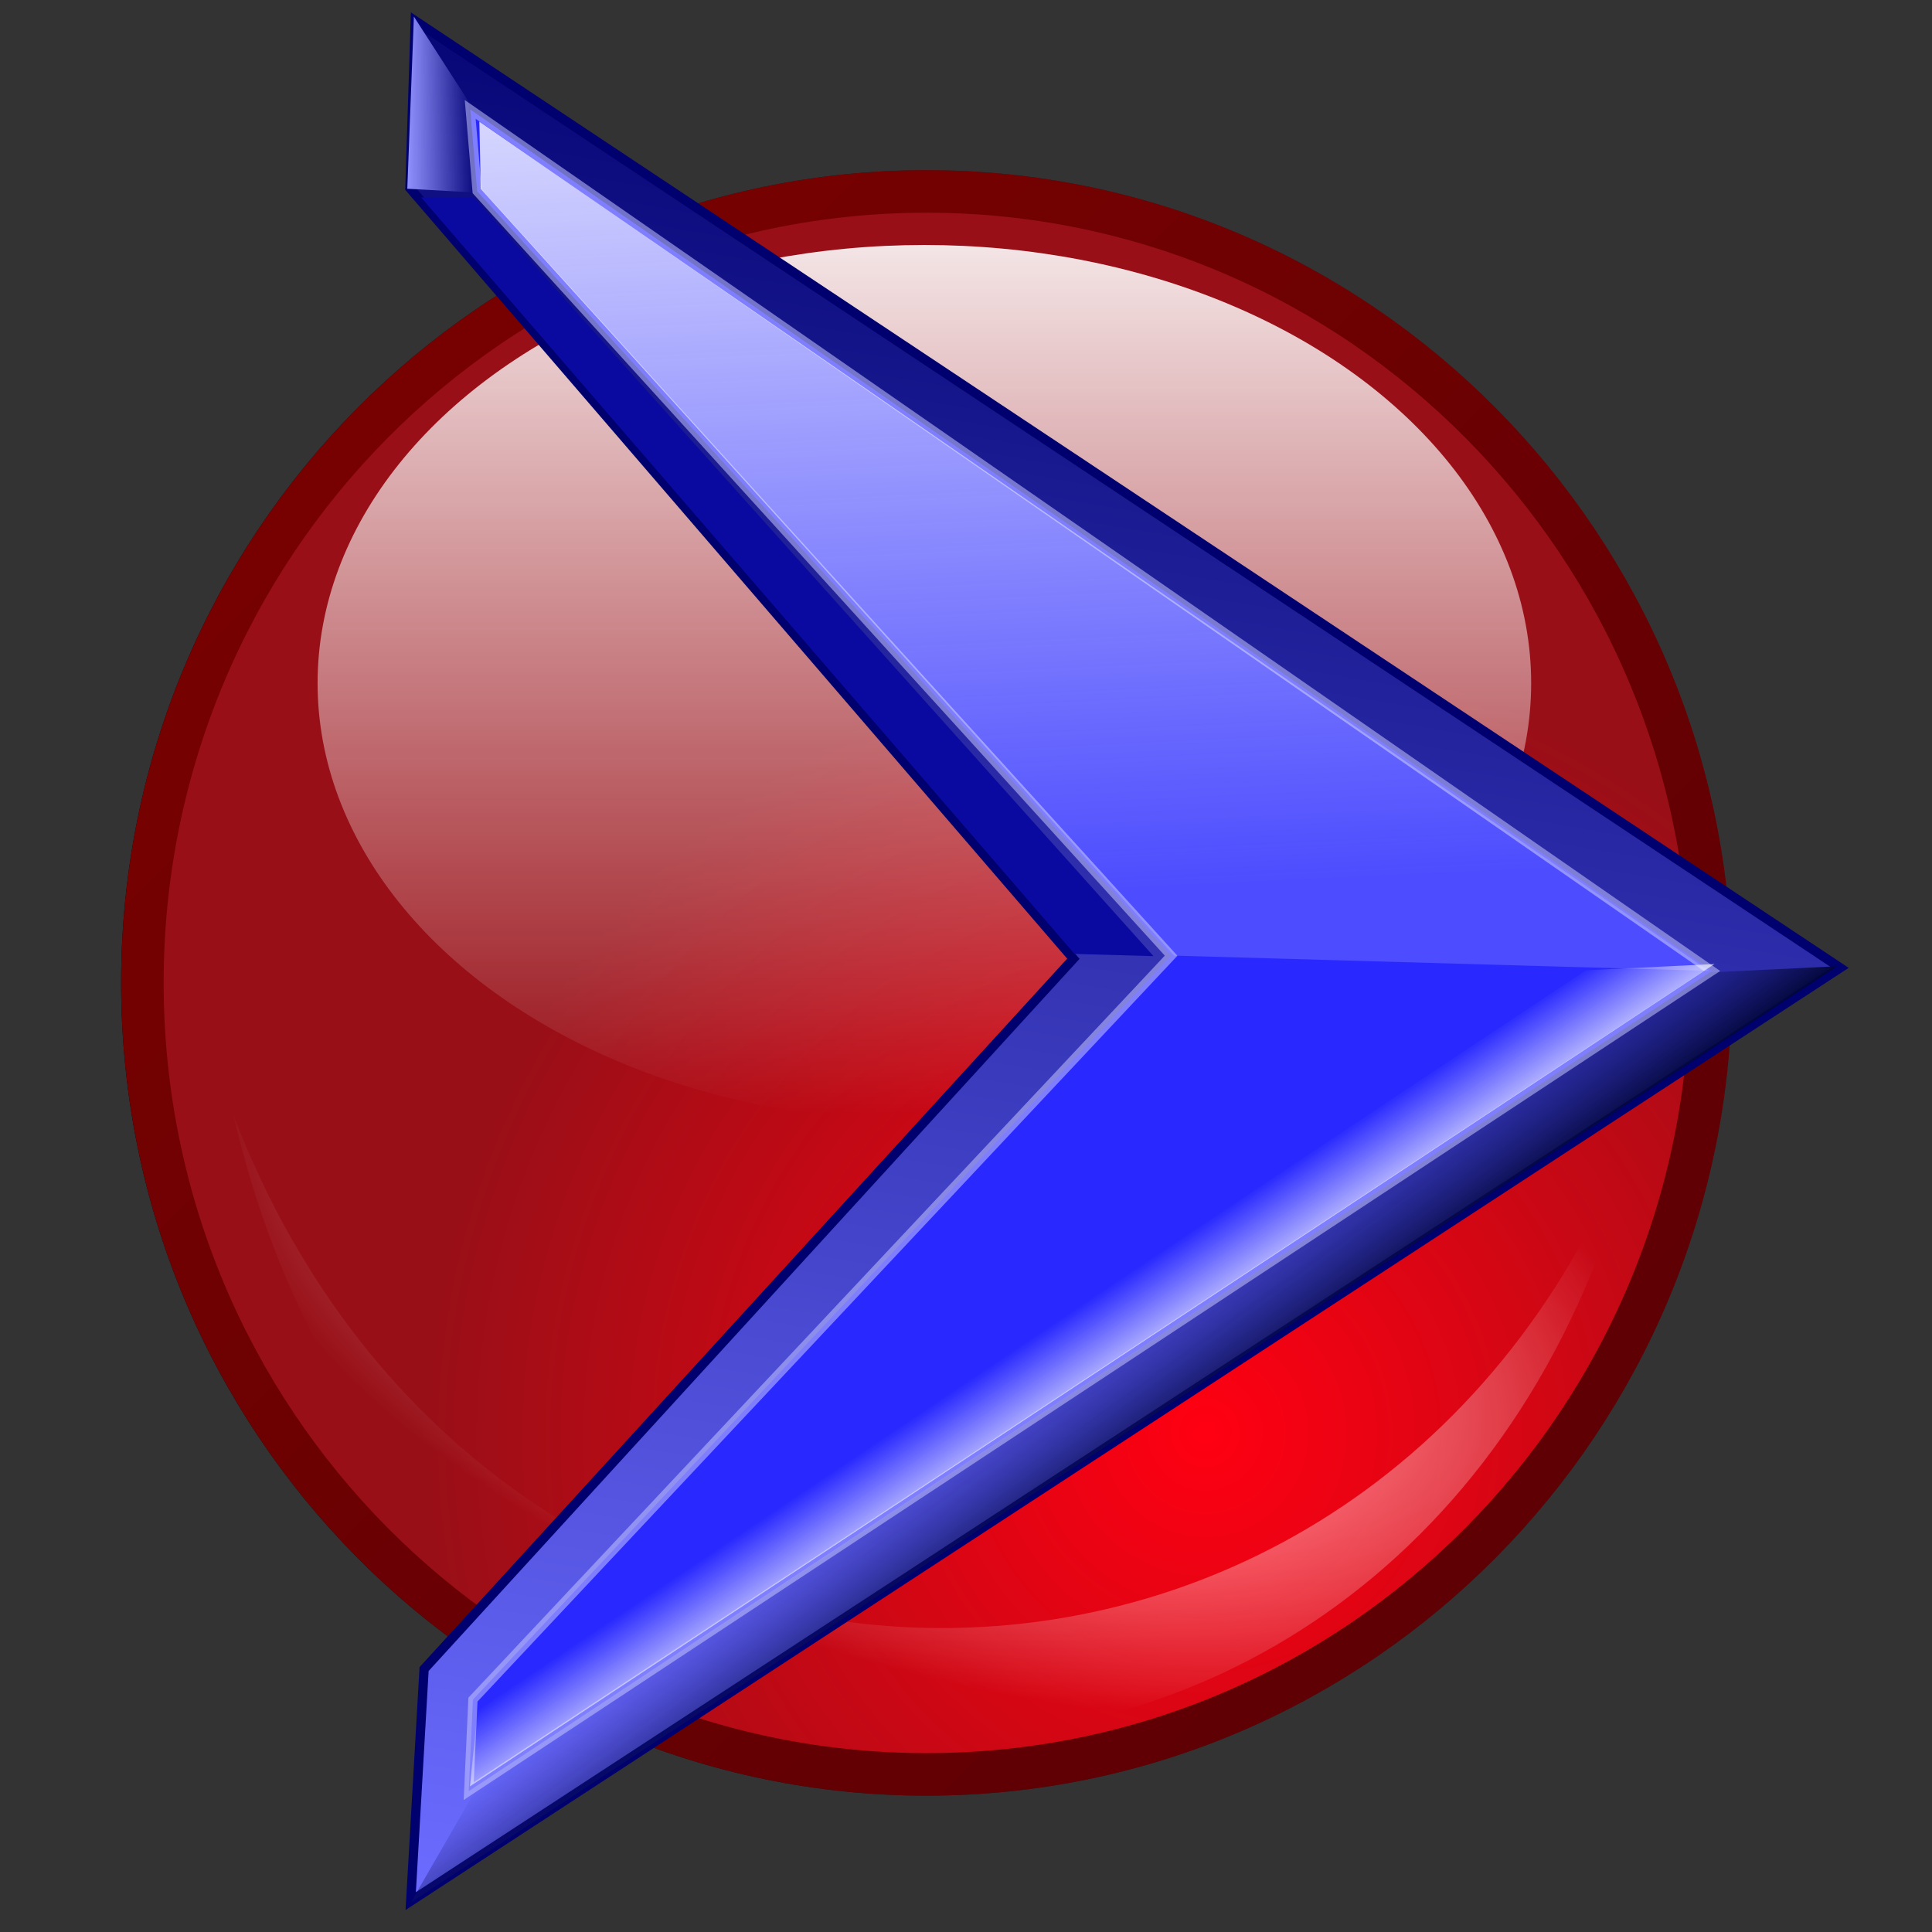 <?xml version="1.0" encoding="UTF-8" standalone="no"?>
<!-- Created with Inkscape (http://www.inkscape.org/) -->

<svg
   xmlns:dc="http://purl.org/dc/elements/1.1/"
   xmlns:cc="http://creativecommons.org/ns#"
   xmlns:rdf="http://www.w3.org/1999/02/22-rdf-syntax-ns#"
   xmlns:svg="http://www.w3.org/2000/svg"
   xmlns="http://www.w3.org/2000/svg"
   xmlns:xlink="http://www.w3.org/1999/xlink"
   xmlns:sodipodi="http://sodipodi.sourceforge.net/DTD/sodipodi-0.dtd"
   xmlns:inkscape="http://www.inkscape.org/namespaces/inkscape"
   width="255"
   height="255"
   viewBox="0 0 67.469 67.469"
   version="1.1"
   id="svg8"
   inkscape:version="0.92.5 (2060ec1f9f, 2020-04-08)"
   sodipodi:docname="gnome-mpv.svg">
  <rect x="0" y="0" width="67.469" height="67.469" fill="#333333" stroke="none"/>
  <defs
     id="defs2">
    <linearGradient
       id="linearGradient864"
       inkscape:collect="always">
      <stop
         stop-opacity="0.176"
         stop-color="#f6f6fd"
         id="stop860"
         style="stop-color:#ffffff;stop-opacity:0" />
      <stop
         stop-opacity="1"
         stop-color="white"
         id="stop862"
         offset="1"
         style="stop-color:#ffffff;stop-opacity:0.622" />
    </linearGradient>
    <linearGradient
       inkscape:collect="always"
       id="linearGradient1226">
      <stop
         id="stop1222"
         stop-color="#9191ff"
         stop-opacity="1" />
      <stop
         offset="1"
         id="stop1224"
         stop-color="#9191ff"
         stop-opacity="0" />
    </linearGradient>
    <linearGradient
       inkscape:collect="always"
       id="linearGradient1216">
      <stop
         id="stop1212"
         stop-color="#f6f6fd"
         stop-opacity="0.176" />
      <stop
         offset="1"
         id="stop1214"
         stop-color="white"
         stop-opacity="1" />
    </linearGradient>
    <linearGradient
       id="linearGradient2796">
      <stop
         id="stop2798"
         stop-color="#7c0100"
         stop-opacity="1" />
      <stop
         id="stop2800"
         offset="1"
         stop-color="#5a0005"
         stop-opacity="1" />
    </linearGradient>
    <linearGradient
       id="linearGradient2790">
      <stop
         id="stop2792"
         stop-color="#ff0012"
         stop-opacity="1" />
      <stop
         id="stop2794"
         offset="1"
         stop-color="#980f17"
         stop-opacity="1" />
    </linearGradient>
    <linearGradient
       id="900">
      <stop
         id="stop1890"
         stop-color="#ffffff"
         stop-opacity="0.902" />
      <stop
         offset="1"
         id="stop1892"
         stop-color="#ffffff"
         stop-opacity="0" />
    </linearGradient>
    <linearGradient
       y2="346.1"
       x2="183.38"
       y1="18.16"
       x1="183.38"
       gradientUnits="userSpaceOnUse"
       id="linearGradient3781"
       xlink:href="#900"
       inkscape:collect="always" />
    <linearGradient
       id="1000">
      <stop
         id="stop3425"
         stop-color="#000000"
         stop-opacity="1" />
      <stop
         offset="1"
         id="stop3426"
         stop-color="#000000"
         stop-opacity="0" />
    </linearGradient>
    <linearGradient
       y2="369.7"
       x2="216.98"
       y1="326.98"
       x1="174.89"
       gradientTransform="matrix(4.921,0,0,4.967,-838.423,-1607.605)"
       gradientUnits="userSpaceOnUse"
       id="linearGradient2785"
       xlink:href="#linearGradient2796"
       inkscape:collect="always" />
    <linearGradient
       y2="1061.34"
       x2="345.05"
       y1="1061.34"
       x1="-35.432"
       gradientTransform="matrix(0.582,0,0,0.587,17.52,14.877)"
       gradientUnits="userSpaceOnUse"
       id="linearGradient2788"
       xlink:href="#1000"
       inkscape:collect="always" />
    <linearGradient
       inkscape:collect="always"
       xlink:href="#linearGradient1216"
       id="linearGradient2933"
       gradientUnits="userSpaceOnUse"
       x1="98.69"
       y1="109.55"
       x2="93.53"
       y2="-0.851"
       gradientTransform="matrix(0.324,0,0,0.324,-10.82,225.903)" />
    <linearGradient
       inkscape:collect="always"
       xlink:href="#linearGradient2908"
       id="linearGradient2931"
       gradientUnits="userSpaceOnUse"
       gradientTransform="matrix(0.324,0,0,0.324,-7.83,228.409)"
       x1="155.36"
       y1="139.48"
       x2="163.18"
       y2="150.47" />
    <linearGradient
       inkscape:collect="always"
       id="linearGradient2890">
      <stop
         id="stop2892"
         stop-color="#6b6bff"
         stop-opacity="1" />
      <stop
         offset="1"
         id="stop2894"
         stop-color="#00006e"
         stop-opacity="1" />
    </linearGradient>
    <linearGradient
       inkscape:collect="always"
       id="linearGradient2908">
      <stop
         id="stop2910"
         stop-color="#1e1e8c"
         stop-opacity="0" />
      <stop
         offset="1"
         id="stop2912"
         stop-color="#000532"
         stop-opacity="1" />
    </linearGradient>
    <radialGradient
       r="21.967"
       fy="361.27"
       fx="203.9"
       cy="361.45"
       cx="203.9"
       gradientTransform="matrix(4.921,0,0,4.967,-838.423,-1607.605)"
       gradientUnits="userSpaceOnUse"
       id="radialGradient1969"
       xlink:href="#linearGradient2790"
       inkscape:collect="always" />
    <radialGradient
       r="166.47"
       fy="391.47"
       fx="124.57"
       cy="391.47"
       cx="123.89"
       gradientTransform="matrix(0.599,0.189,-0.094,0.297,92.42,27.929)"
       gradientUnits="userSpaceOnUse"
       id="radialGradient1975"
       xlink:href="#900"
       inkscape:collect="always" />
    <linearGradient
       inkscape:collect="always"
       xlink:href="#linearGradient2890"
       id="linearGradient1118"
       gradientUnits="userSpaceOnUse"
       x1="93.8"
       y1="209.34"
       x2="129.22"
       y2="1.258"
       gradientTransform="matrix(0.324,0,0,0.324,-8.153,228.784)" />
    <linearGradient
       inkscape:collect="always"
       xlink:href="#linearGradient1226"
       id="linearGradient1228"
       x1="14.223"
       y1="233.18"
       x2="16.496"
       y2="233.18"
       gradientUnits="userSpaceOnUse" />
    <linearGradient
       inkscape:collect="always"
       xlink:href="#linearGradient864"
       id="linearGradient858"
       gradientUnits="userSpaceOnUse"
       gradientTransform="matrix(0.324,0,0,0.324,-12.119,228.332)"
       x1="157.013"
       y1="142.313"
       x2="161.055"
       y2="148.345" />
  </defs>
  <sodipodi:namedview
     id="base"
     pagecolor="#ff0000"
     bordercolor="#666666"
     borderopacity="1.0"
     inkscape:pageopacity="0"
     inkscape:pageshadow="2"
     inkscape:zoom="3.454902"
     inkscape:cx="127.5"
     inkscape:cy="127.5"
     inkscape:document-units="mm"
     inkscape:current-layer="layer1"
     showgrid="false"
     units="px"
     inkscape:snap-to-guides="false"
     inkscape:snap-grids="false"
     inkscape:snap-others="false"
     inkscape:object-nodes="false"
     inkscape:snap-nodes="false"
     inkscape:snap-global="false"
     inkscape:window-width="1920"
     inkscape:window-height="1056"
     inkscape:window-x="0"
     inkscape:window-y="0"
     inkscape:window-maximized="1" />
  <g
     inkscape:label="Layer 1"
     inkscape:groupmode="layer"
     id="layer1"
     transform="translate(0,-229.531)">
    <g
       id="g2870"
       transform="matrix(0.254,0,0,0.254,0.19,232.098)">
      <path
         d="m 126.647,16.217 c -59.511,0 -107.818,48.742 -107.818,108.807 0,60.065 48.306,108.826 107.818,108.826 59.511,0 107.818,-48.76 107.818,-108.826 0,-60.065 -48.306,-108.807 -107.818,-108.807 z"
         id="path8494"
         sodipodi:nodetypes="ccccc"
         inkscape:connector-curvature="0"
         stroke-opacity="1"
         fill="#ffffff"
         fill-rule="evenodd"
         stroke="url(#linearGradient2788)"
         stroke-linejoin="miter"
         fill-opacity="1"
         stroke-linecap="butt"
         stroke-width="5.847"
         stroke-miterlimit="4" />
      <path
         sodipodi:nodetypes="csssc"
         d="m 126.647,16.217 c -59.511,0 -107.818,48.742 -107.818,108.807 0,60.065 48.306,108.826 107.818,108.826 59.511,0 107.818,-48.76 107.818,-108.826 0,-60.065 -48.306,-108.807 -107.818,-108.807 z"
         id="path8495"
         inkscape:connector-curvature="0"
         stroke-opacity="1"
         fill="url(#radialGradient1969)"
         fill-rule="evenodd"
         stroke="url(#linearGradient2785)"
         stroke-linejoin="miter"
         fill-opacity="1"
         stroke-linecap="butt"
         stroke-width="5.847"
         stroke-miterlimit="4" />
      <circle
         id="path8497"
         transform="matrix(0.511,0,0,0.369,32.099,15.303)"
         cx="184.43"
         cy="185.68"
         r="163.26"
         stroke-opacity="1"
         fill="url(#linearGradient3781)"
         fill-rule="evenodd"
         stroke="none"
         stroke-linejoin="round"
         fill-opacity="1"
         stroke-linecap="butt"
         stroke-width="8.707"
         stroke-miterlimit="4"
         style="fill-opacity:1.0" />
      <path
         d="M 31.348,143.245 C 58.566,258.957 200.398,255.637 224.971,142.489 190.958,237.449 67.405,237.26 31.348,143.245 Z"
         id="path8498"
         sodipodi:nodetypes="ccc"
         inkscape:connector-curvature="0"
         stroke-opacity="1"
         fill="url(#radialGradient1975)"
         fill-rule="evenodd"
         stroke="none"
         stroke-linejoin="miter"
         fill-opacity="1"
         stroke-linecap="butt"
         stroke-width="0.328" />
    </g>
    <path
       d="m 14.501,230.259 49.764,33.07 -49.922,32.592 0.467,-8.103 22.674,-24.806 -23.169,-26.91 z"
       id="path2002"
       inkscape:connector-curvature="0"
       sodipodi:nodetypes="ccccccc"
       stroke-opacity="1"
       fill="url(#linearGradient1118)"
       fill-rule="evenodd"
       stroke="#00006e"
       stroke-linejoin="miter"
       fill-opacity="1"
       stroke-linecap="butt"
       stroke-width="0.324" />
    <path
       d="m 64.161,263.274 -49.815,32.698 2.344,-4.067 42.988,-28.414 z"
       id="path1929"
       inkscape:connector-curvature="0"
       sodipodi:nodetypes="ccccc"
       stroke-opacity="1"
       fill="url(#linearGradient2931)"
       fill-rule="evenodd"
       stroke="none"
       stroke-linejoin="miter"
       fill-opacity="1"
       stroke-linecap="butt"
       stroke-width="0.324" />
    <path
       sodipodi:nodetypes="ccccccc"
       inkscape:connector-curvature="0"
       id="path1218"
       d="m 16.421,233.353 43.362,30.083 -43.414,28.644 0.147,-3.195 24.381,-25.979 -24.235,-26.697 z"
       stroke-opacity="0.541"
       fill="#2929ff"
       fill-rule="evenodd"
       stroke="#c6c6ff"
       stroke-linejoin="miter"
       fill-opacity="1"
       stroke-linecap="butt"
       stroke-width="0.324" />
    <path
       d="M 16.741,233.779 59.677,263.435 41.002,262.903 16.787,236.127 Z"
       id="path1931"
       inkscape:connector-curvature="0"
       sodipodi:nodetypes="ccccc"
       stroke-opacity="1"
       fill="url(#linearGradient2933)"
       fill-rule="evenodd"
       stroke="none"
       stroke-linejoin="miter"
       fill-opacity="1"
       stroke-linecap="butt"
       stroke-width="0.324" />
    <path
       d="m 14.454,230.11 1.916,2.975 0.126,3.164 -2.272,-0.127 z"
       id="path1220"
       inkscape:connector-curvature="0"
       sodipodi:nodetypes="ccccc"
       stroke-opacity="1"
       fill="url(#linearGradient1228)"
       stroke="none"
       stroke-linejoin="miter"
       fill-opacity="1"
       stroke-linecap="butt"
       stroke-width="0.265" />
    <path
       d="m 14.704,236.424 1.838,0 23.74,26.497 -2.757,-0.077 z"
       id="path1230"
       inkscape:connector-curvature="0"
       sodipodi:nodetypes="ccccc"
       stroke-opacity="1"
       fill="#0a0aa1"
       stroke="none"
       stroke-linejoin="miter"
       fill-opacity="1"
       stroke-linecap="butt"
       stroke-width="0.265" />
    <path
       sodipodi:nodetypes="ccccc"
       inkscape:connector-curvature="0"
       id="path856"
       d="m 59.872,263.197 -43.459,28.716 0.277,-2.842 38.7,-25.657 z"
       style="fill:url(#linearGradient858);fill-opacity:1;fill-rule:evenodd;stroke:none;stroke-width:0.324;stroke-linecap:butt;stroke-linejoin:miter;stroke-opacity:1" />
  </g>
</svg>
